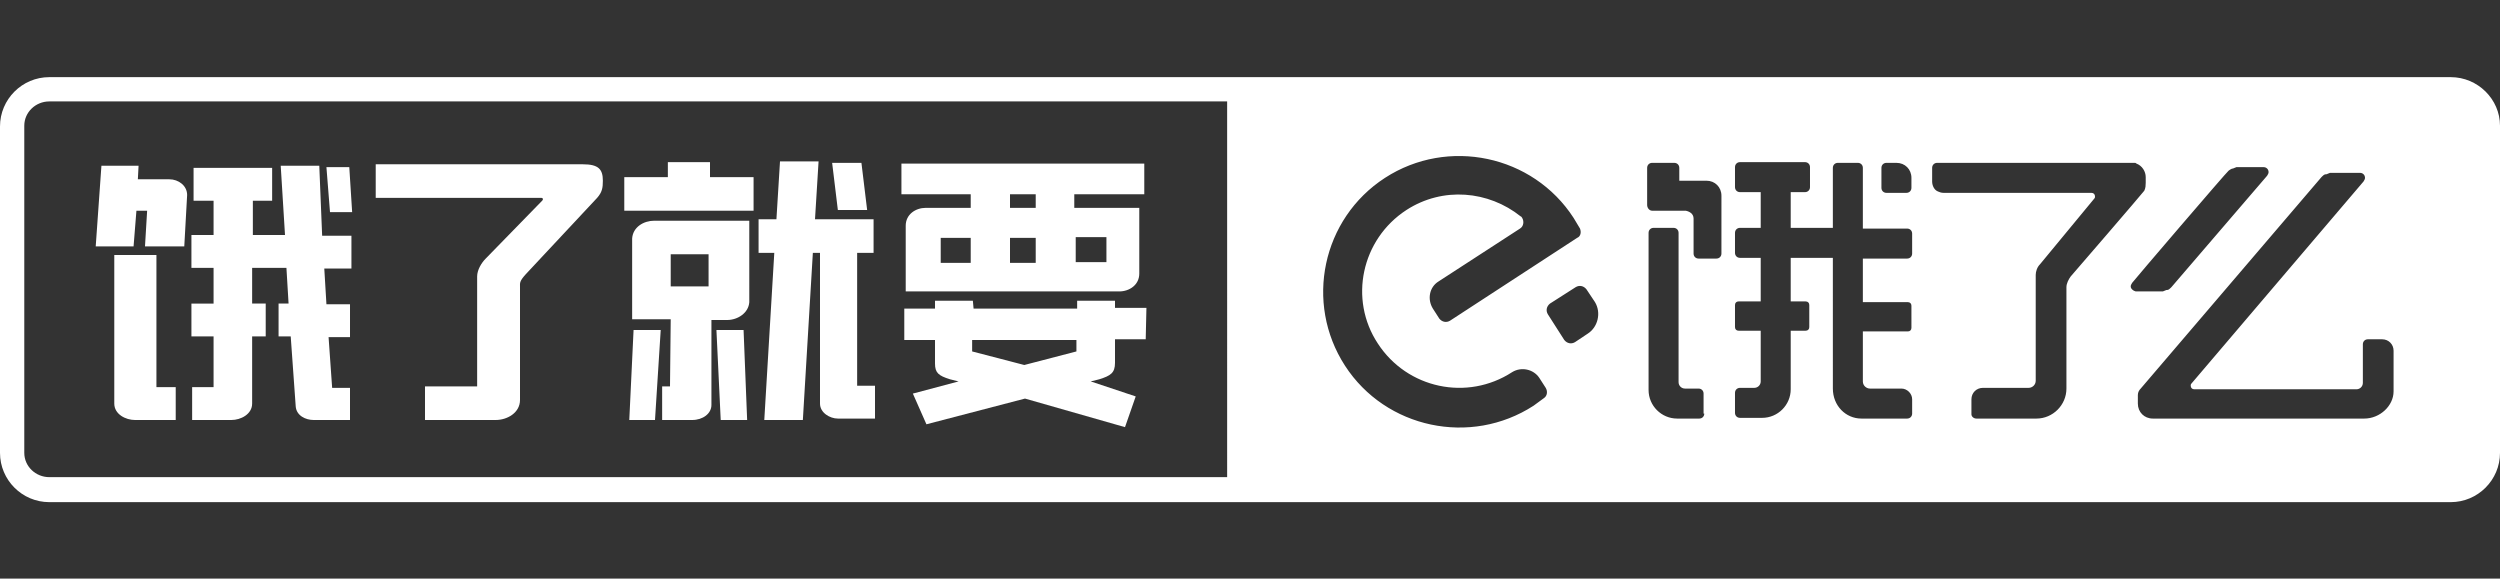 <?xml version="1.0" encoding="utf-8"?>
<!-- Generator: Adobe Illustrator 21.0.0, SVG Export Plug-In . SVG Version: 6.00 Build 0)  -->
<svg version="1.1" id="图层_1" xmlns="http://www.w3.org/2000/svg" xmlns:xlink="http://www.w3.org/1999/xlink" x="0px" y="0px"
	 viewBox="0 0 350 81" style="enable-background:new 0 0 350 81;" xml:space="preserve">
<rect x="0" y="0" width="350" height="81" fill="#333333" stroke="none"/>
<style type="text/css">
	.st0{fill:#FFFFFF;}
</style>
<g>
	<path class="st0" d="M343.1,10.8l-336.2,0c-3.8,0-6.9,3.1-6.9,6.9v45.7c0,3.8,3.1,6.9,6.9,6.9l336.2,0c3.8,0,6.9-3.1,6.9-6.9V17.6
		C350,13.9,346.9,10.8,343.1,10.8z M171.7,66.8H6.9c-1.9,0-3.5-1.5-3.5-3.4V17.6c0-1.9,1.6-3.4,3.5-3.4h164.9V66.8z M216.2,55.7
		L216.2,55.7c-0.5,0.4-1,0.7-1.5,1.1c-8.8,5.7-20.7,3.2-26.4-5.6c-5.7-8.8-3.2-20.6,5.6-26.3c8.8-5.7,20.7-3.2,26.4,5.6
		c0.3,0.5,0.6,1,0.9,1.5c0,0,0,0,0,0c0.2,0.5,0.1,1.1-0.4,1.3L203,44.9c-0.5,0.3-1.1,0.2-1.5-0.3l-0.9-1.4c-0.8-1.3-0.5-3,0.8-3.8
		l11.4-7.4c0.5-0.3,0.6-1,0.3-1.5c-0.1-0.1-0.1-0.2-0.2-0.2c-4.5-3.6-10.9-4.2-16-0.9c-6.3,4.1-8.1,12.5-4,18.7
		c4.1,6.3,12.5,8.1,18.8,4c0,0,0,0,0,0c0,0,0,0,0,0c1.3-0.8,3-0.4,3.8,0.8l0.9,1.4l0,0l0,0C216.7,54.8,216.6,55.4,216.2,55.7z
		 M222.3,46.7l-1.8,1.2c-0.5,0.3-1.1,0.2-1.5-0.3l-2.3-3.6c-0.3-0.5-0.2-1.1,0.3-1.5l3.6-2.3c0.5-0.3,1.1-0.2,1.5,0.3l1.2,1.8
		C224.2,43.8,223.7,45.8,222.3,46.7z M238.6,57.9c0,0.4-0.3,0.7-0.7,0.7l-3.1,0c-2.2,0-4-1.8-4-4v-22c0-0.4,0.3-0.7,0.7-0.7h2.8
		c0.4,0,0.7,0.3,0.7,0.7l0,20.9c0,0.5,0.4,0.9,0.9,0.9h1.9c0.4,0,0.7,0.3,0.7,0.7V57.9z M241,35.5c0,0.4-0.3,0.7-0.7,0.7h-2.5
		c-0.4,0-0.7-0.3-0.7-0.7v-4.9c0-0.7-0.6-1-1.1-1.1h-4.7c-0.4,0-0.7-0.4-0.7-0.8v-5.2c0-0.4,0.3-0.7,0.7-0.7h3.1
		c0.4,0,0.7,0.3,0.7,0.7v1.8h3.8c1.2,0,2.1,0.9,2.1,2.1V35.5z M267.6,45.9c0,0.3-0.2,0.5-0.5,0.5h-6.3v7c0,0.6,0.5,1,1,1h4.4
		c0.8,0,1.5,0.7,1.5,1.5l0,2c0,0.4-0.3,0.7-0.7,0.7l-6.4,0c-2.2,0-4-1.8-4-4.2V36.1h-5.9v6.1h2.1c0.3,0,0.5,0.2,0.5,0.5v3.1
		c0,0.3-0.2,0.5-0.5,0.5h-2.1v8.2c0,2.2-1.8,4-4,4l-3.1,0c-0.4,0-0.7-0.3-0.7-0.7v-2.8c0-0.4,0.3-0.7,0.7-0.7h2
		c0.5,0,0.9-0.4,0.9-0.9v-7.1h-3.1c-0.3,0-0.5-0.2-0.5-0.5v-3.1c0-0.3,0.2-0.5,0.5-0.5h3.1v-6.1h-2.9c-0.4,0-0.7-0.3-0.7-0.7v-2.8
		c0-0.4,0.3-0.7,0.7-0.7h2.9v-5h-2.9c-0.4,0-0.7-0.3-0.7-0.7v-2.8c0-0.4,0.3-0.7,0.7-0.7h9.1c0.4,0,0.7,0.3,0.7,0.7v2.8
		c0,0.4-0.3,0.7-0.7,0.7h-2v5h5.9v-8.4c0-0.4,0.3-0.7,0.7-0.7h2.8c0.4,0,0.7,0.3,0.7,0.7V32h6.2c0.4,0,0.7,0.3,0.7,0.7l0,2.8
		c0,0.4-0.3,0.7-0.7,0.7l-6.2,0v6.1h6.3c0.3,0,0.5,0.2,0.5,0.5V45.9z M267.6,26.3c0,0.4-0.3,0.7-0.7,0.7h-2.8
		c-0.4,0-0.7-0.3-0.7-0.7v-2.8c0-0.4,0.3-0.7,0.7-0.7h1.4c1.2,0,2.1,0.9,2.1,2.1V26.3z M289.3,40.2v14.2c0,2.3-1.9,4.2-4.2,4.2h-8.4
		c-0.4,0-0.7-0.3-0.7-0.6l0-2.1c0-0.9,0.7-1.6,1.6-1.6l6.4,0c0.5,0,1-0.4,1-1V38.5c0-0.5,0.2-1.1,0.6-1.5l7.6-9.2
		c0.1-0.1,0.1-0.2,0.1-0.3c0-0.3-0.2-0.5-0.5-0.5l-20.1,0c0,0-0.4,0-0.4,0l-0.2,0c-0.3,0-0.6-0.1-0.8-0.2c-0.5-0.2-0.8-0.8-0.8-1.4
		v-1.9c0-0.4,0.3-0.7,0.7-0.7l27.1,0h0.1c0,0,0.1,0,0.1,0l0,0l0,0l0,0c0,0,0,0,0.1,0l0.1,0c0,0,0,0,0,0c0,0,0,0,0,0l0.1,0
		c0,0,0.1,0,0.1,0c0,0,0,0,0,0c0,0,0.1,0,0.2,0.1l0,0c0.8,0.3,1.3,1.1,1.3,1.9v0.8c0,0.9-0.2,1-0.2,1.1C300,27,290,38.6,289.9,38.7
		C289.6,39.1,289.3,39.7,289.3,40.2z M298.3,40.1c0-0.2,0.1-0.3,0.2-0.5l0,0c0.2-0.3,13.3-15.6,13.5-15.7c0.1-0.1,0.3-0.2,0.5-0.3
		c0,0,0,0,0.1,0l0,0c0.2-0.1,0.3-0.1,0.5-0.2c0,0,0.1,0,0.1,0c0,0,0.1,0,0.1,0c0.1,0,0.1,0,0.2,0h3.4c0.4,0,0.7,0.3,0.7,0.7
		c0,0.2-0.1,0.3-0.2,0.5l-13.4,15.6c0,0-0.1,0.1-0.1,0.1c-0.1,0.1-0.3,0.3-0.5,0.3l-0.1,0c-0.2,0.1-0.3,0.1-0.5,0.2l-0.1,0
		c0,0-0.1,0-0.1,0c-0.1,0-0.1,0-0.2,0H299C298.6,40.7,298.3,40.4,298.3,40.1z M331,58.6h-29.6c-1.2,0-2.1-0.9-2.1-2.1v-1.2
		c0-0.4,0.2-0.7,0.4-0.9L325,24.8c0,0,0.1-0.1,0.1-0.1c0.1-0.1,0.3-0.3,0.5-0.3c0,0,0.1,0,0.1,0c0.2-0.1,0.3-0.1,0.5-0.2l0.1,0
		c0,0,0.1,0,0.1,0c0.1,0,0.1,0,0.2,0h3.8c0.4,0,0.7,0.3,0.7,0.7c0,0.2-0.1,0.3-0.2,0.5l-24.1,28.3c-0.1,0.1-0.1,0.2-0.1,0.3
		c0,0.3,0.2,0.5,0.5,0.5l22.7,0c0.5,0,0.9-0.4,0.9-0.9v-5.4c0-0.4,0.3-0.7,0.7-0.7h2c0.9,0,1.6,0.7,1.6,1.6v0.6c0,0,0,0,0,0l0,5.1
		l0,0C335.1,56.8,333.2,58.6,331,58.6z"/>
	<g>
		<path class="st0" d="M23.7,25.1h-4.4l0.1-1.9h-5.2l-0.8,11.3h5.3l0.4-5h1.5l-0.3,5h5.5l0.4-7.2C26.2,26,25,25.1,23.7,25.1z"/>
		<path class="st0" d="M21.8,35.7H16v20.8c0,1.5,1.6,2.3,2.9,2.3h5.7v-4.6h-2.7V35.7z"/>
		<path class="st0" d="M44.7,23.2l-5.4,0l0.6,9.7h-4.5v-4.8h2.7v-4.6h-11v4.6h2.8v4.8h-3.1v4.6h3.1v5h-3.1v4.6h3.1v7.1h-3v4.6h5.5
			c1.3,0,2.9-0.8,2.9-2.3v-9.4h1.9v-4.6h-1.9v-5h4.8l0.3,5h-1.4v4.6h1.7l0.7,9.8c0.1,1.3,1.4,1.9,2.5,1.9h5.1v-4.5h-2.5l-0.5-7.1h3
			v-4.6h-3.3l-0.3-5h3.8v-4.6h-4.1L44.7,23.2z"/>
		<polygon class="st0" points="49.3,29.7 48.9,23.4 45.7,23.4 46.2,29.7 		"/>
		<path class="st0" d="M81.6,23H52.6v4.7h23.2c0.2,0,0.3,0.2,0.1,0.4L68,36.2c-0.6,0.6-1.2,1.6-1.2,2.5v15.4h-7.3v4.7h9.9
			c1.6,0,3.4-1,3.4-2.8V40.2c0-0.6-0.1-0.8,0.8-1.8l10-10.7c0.7-0.8,0.8-1.4,0.8-2.4C84.4,23.7,83.8,23,81.6,23z"/>
		<polygon class="st0" points="121.4,29.4 120.6,22.8 116.5,22.8 117.3,29.4 		"/>
		<polygon class="st0" points="88.1,58.8 91.7,58.8 92.5,46.2 88.7,46.2 		"/>
		<path class="st0" d="M114.6,22.6h-5.4l-0.5,8.1h-2.5v4.7h2.2L107,58.8h5.4l1.4-23.4h1v21.1c0,1.3,1.4,2.1,2.5,2.1h5.2V54H120V35.4
			h2.3v-4.7h-8.2L114.6,22.6z"/>
		<polygon class="st0" points="99.4,22.7 93.5,22.7 93.5,24.8 87.4,24.8 87.4,29.5 105.5,29.5 105.5,24.8 99.4,24.8 		"/>
		<path class="st0" d="M88.5,33.4v11.3h5.4l-0.1,9.4h-1.1v4.7h4.2c1.5,0,2.7-0.9,2.7-2.1V44.8h2.2c1.5,0,3-1,3.1-2.5V30.9H91.6
			C90.1,30.9,88.6,31.8,88.5,33.4z M93.9,35.6h5.3v4.5h-5.3V35.6z"/>
		<path class="st0" d="M126.2,22.9v4.3h9.7v1.9h-6.3c-1.4,0-2.8,0.9-2.8,2.5v9.2h29.9c1.4,0,2.8-0.9,2.8-2.5v-9.2h-9.1v-1.9h9.8
			v-4.3H126.2z M135.9,36.8h-4.2v-3.5h4.2V36.8z M145,36.8h-3.6v-3.5h3.6V36.8z M145,29.1h-3.6v-1.9h3.6V29.1z M154.9,33.2v3.5h-4.3
			v-3.5H154.9z"/>
		<polygon class="st0" points="100.3,46.2 100.9,58.8 104.6,58.8 104.1,46.2 		"/>
		<path class="st0" d="M156.1,42.1h-5.3v1.1h-14.5l-0.1-1.1h-5.3v1.1h-4.3v4.4h4.3v3.3c0,1.3,0.5,1.7,2.1,2.2l1.2,0.3l-6.4,1.7
			l1.9,4.3l13.8-3.6l14,4l1.5-4.3l-6.3-2.1l1.2-0.3c1.6-0.5,2.2-0.9,2.2-2.3v-3.3h4.3l0.1-4.4h-4.4V42.1z M150.7,49.2l-7.3,1.9
			l-7.3-1.9v-1.6h14.6V49.2z"/>
	</g>
</g>
</svg>
